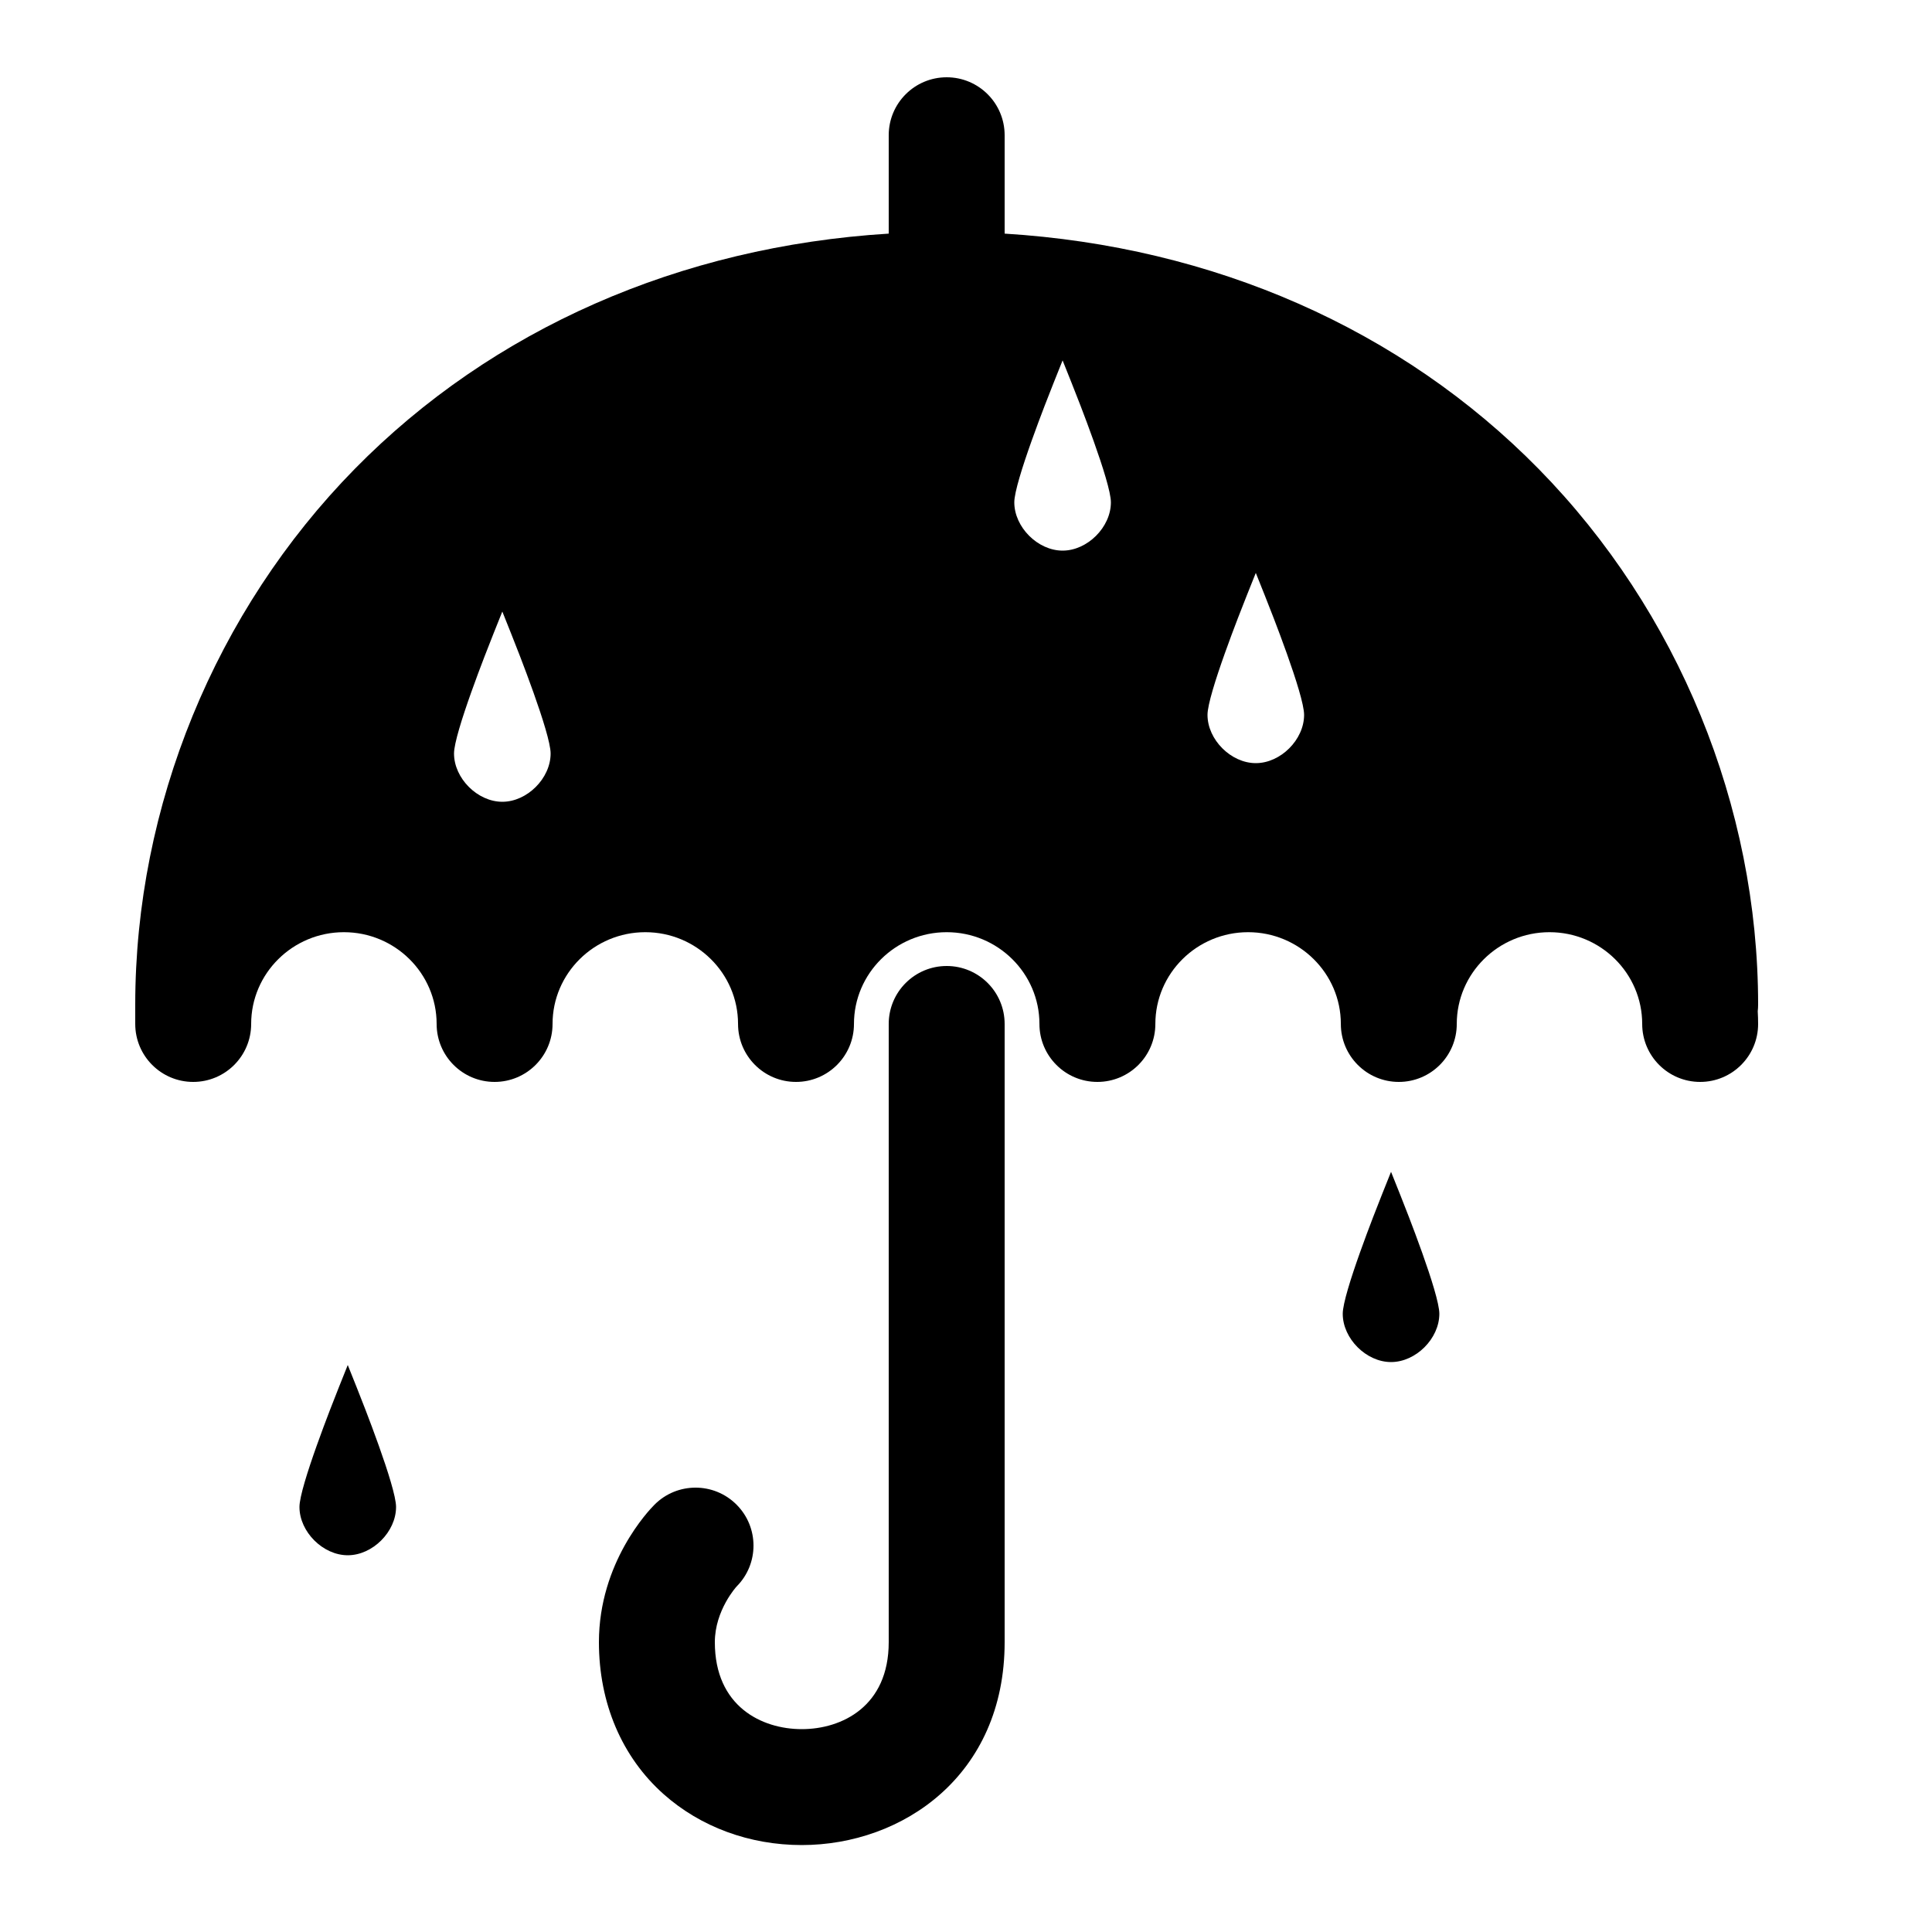 <svg enable-background="new 0 0 100 100" viewBox="0 0 100 100" xmlns="http://www.w3.org/2000/svg"><path d="m49 50c-1.657 0-3 1.343-3 3v32c0 3.321-2.424 4.5-4.5 4.5s-4.5-1.179-4.5-4.5c0-1.655 1.123-2.879 1.122-2.879 1.172-1.171 1.172-3.071 0-4.242-1.171-1.172-3.071-1.172-4.242 0-.296.294-2.88 2.997-2.88 7.121 0 3.152 1.19 5.946 3.351 7.867 1.91 1.698 4.449 2.633 7.149 2.633 5.218 0 10.5-3.606 10.5-10.5v-32c0-1.657-1.343-3-3-3z"/><path d="m18 70.653-.464 1.161c-.34.85-2.036 5.143-2.036 6.186 0 1.285 1.215 2.5 2.5 2.5s2.5-1.215 2.5-2.5c0-1.043-1.696-5.336-2.036-6.186z"/><path d="m72.464 61.814-.464-1.161-.464 1.161c-.34.85-2.036 5.143-2.036 6.186 0 1.285 1.215 2.5 2.5 2.5s2.5-1.215 2.5-2.5c0-1.043-1.696-5.336-2.036-6.186z"/><path d="m91 52c0-10.268-4.141-20.374-11.359-27.727-7.118-7.249-16.844-11.515-27.641-12.181v-5.092c0-1.657-1.343-3-3-3s-3 1.343-3 3v5.092c-10.796.667-20.523 4.933-27.641 12.182-7.219 7.352-11.359 17.458-11.359 27.726v1c0 1.657 1.343 3 3 3s3-1.343 3-3c0-2.619 2.153-4.75 4.8-4.75s4.8 2.131 4.8 4.75c0 1.657 1.343 3 3 3s3-1.343 3-3c0-2.619 2.154-4.75 4.801-4.75 2.646 0 4.8 2.131 4.8 4.75 0 1.657 1.343 3 3 3s3-1.343 3-3c0-2.619 2.153-4.75 4.8-4.75s4.8 2.131 4.8 4.75c0 1.657 1.343 3 3 3s3-1.343 3-3c0-2.619 2.153-4.75 4.8-4.75s4.801 2.131 4.801 4.75c0 1.657 1.343 3 3 3s3-1.343 3-3c0-2.619 2.153-4.75 4.8-4.75s4.798 2.131 4.798 4.75c0 1.657 1.343 3 3 3s3-1.343 3-3c0-.22-.007-.438-.02-.654.013-.114.02-.229.02-.346zm-65-10.5c-1.285 0-2.5-1.215-2.5-2.5 0-1.043 1.696-5.336 2.036-6.186l.464-1.16.464 1.161c.34.85 2.036 5.142 2.036 6.186 0 1.284-1.215 2.499-2.5 2.499zm29-13c-1.285 0-2.5-1.215-2.5-2.5 0-1.043 1.696-5.336 2.036-6.186l.464-1.16.464 1.161c.34.85 2.036 5.142 2.036 6.186 0 1.284-1.215 2.499-2.5 2.499zm10 11c-1.285 0-2.5-1.215-2.5-2.5 0-1.043 1.696-5.336 2.036-6.186l.464-1.16.464 1.161c.34.85 2.036 5.142 2.036 6.186 0 1.284-1.215 2.499-2.5 2.499z"/></svg>